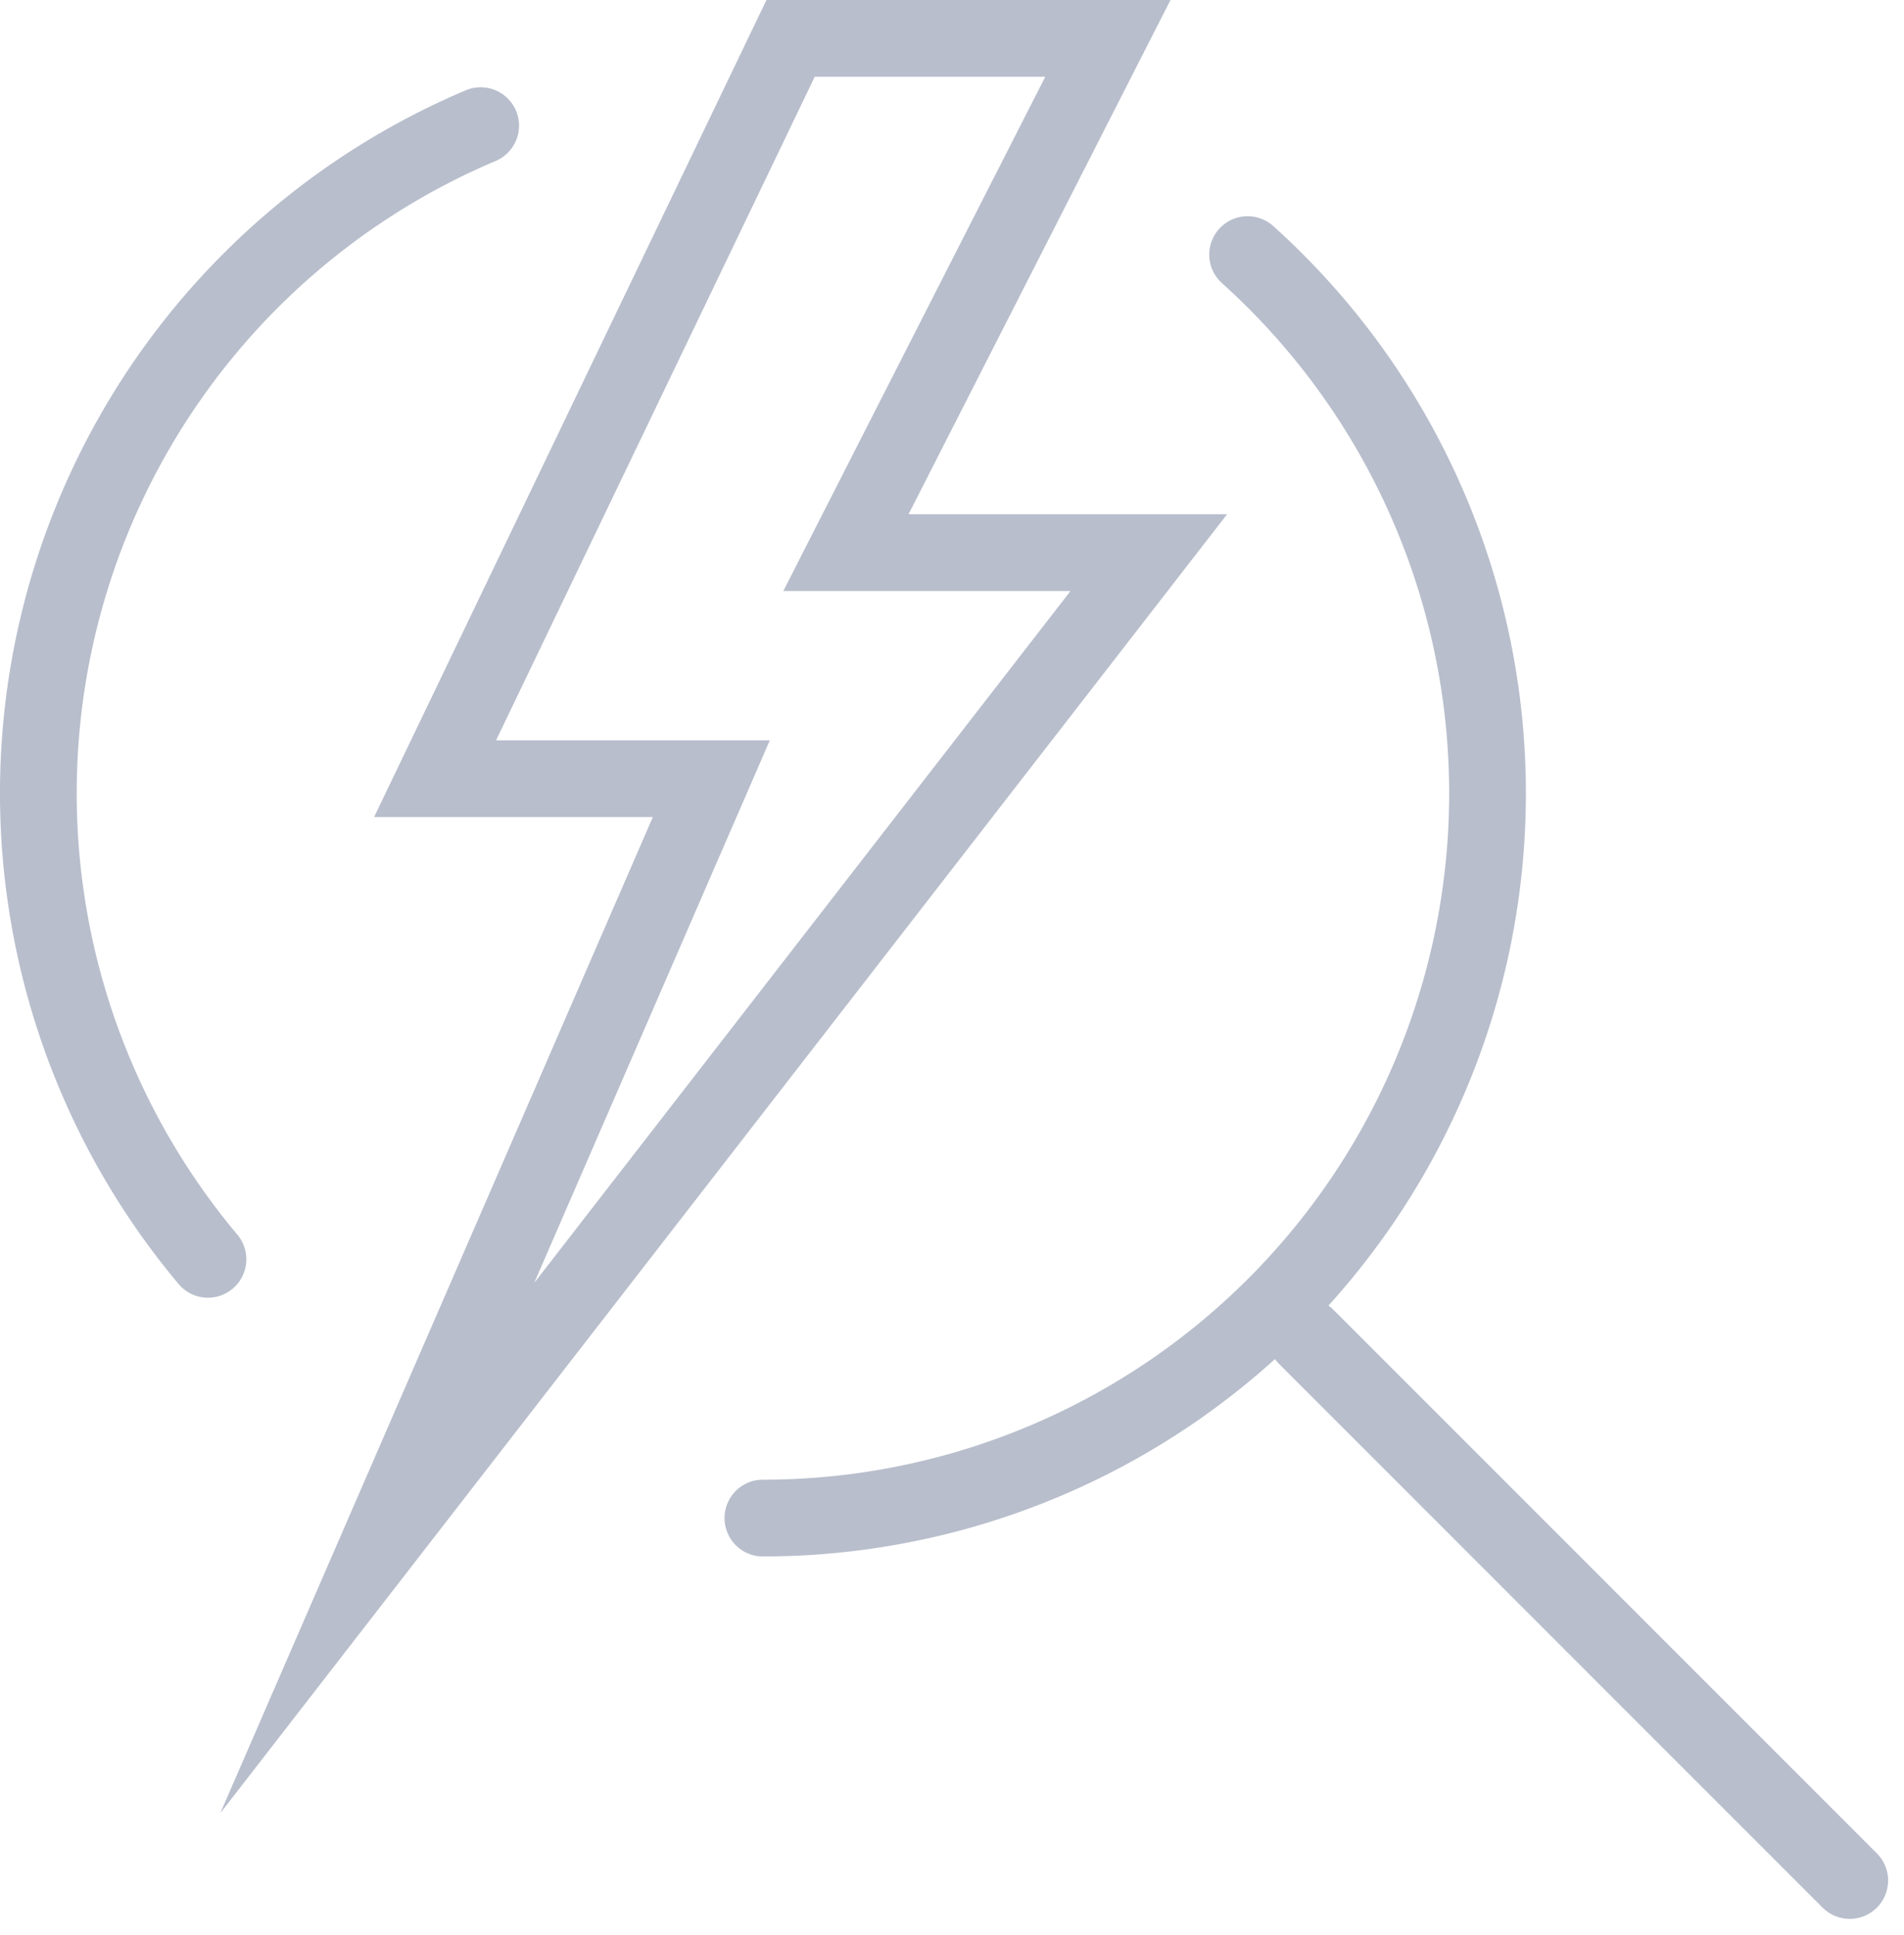 <svg xmlns="http://www.w3.org/2000/svg" width="24.813" height="25.207" viewBox="0 0 24.813 25.207">
  <g id="Groupe_35724" data-name="Groupe 35724" transform="translate(-945.003 -417.819)">
    <g id="Groupe_35723" data-name="Groupe 35723">
      <path id="Tracé_8417" data-name="Tracé 8417" d="M947.713,434.226a9.445,9.445,0,0,1,3.554-14.77" fill="none" stroke="#b8becc" stroke-linecap="round" stroke-miterlimit="10" stroke-width="1"/>
      <path id="Tracé_8418" data-name="Tracé 8418" d="M961.262,421.136a9.442,9.442,0,0,1-6.317,16.461" fill="none" stroke="#b8becc" stroke-linecap="round" stroke-miterlimit="10" stroke-width="1"/>
      <line id="Ligne_647" data-name="Ligne 647" x2="7.082" y2="7.082" transform="translate(962.027 435.237)" fill="none" stroke="#b8becc" stroke-linecap="round" stroke-miterlimit="10" stroke-width="1"/>
    </g>
    <path id="Tracé_8419" data-name="Tracé 8419" d="M955.306,418.319h4.135l-3.414,6.7h3.947l-10.055,12.969,4.354-10.024h-3.6Z" fill="none" stroke="#b8becc" stroke-linecap="round" stroke-miterlimit="10" stroke-width="1"/>
  </g>
</svg>
